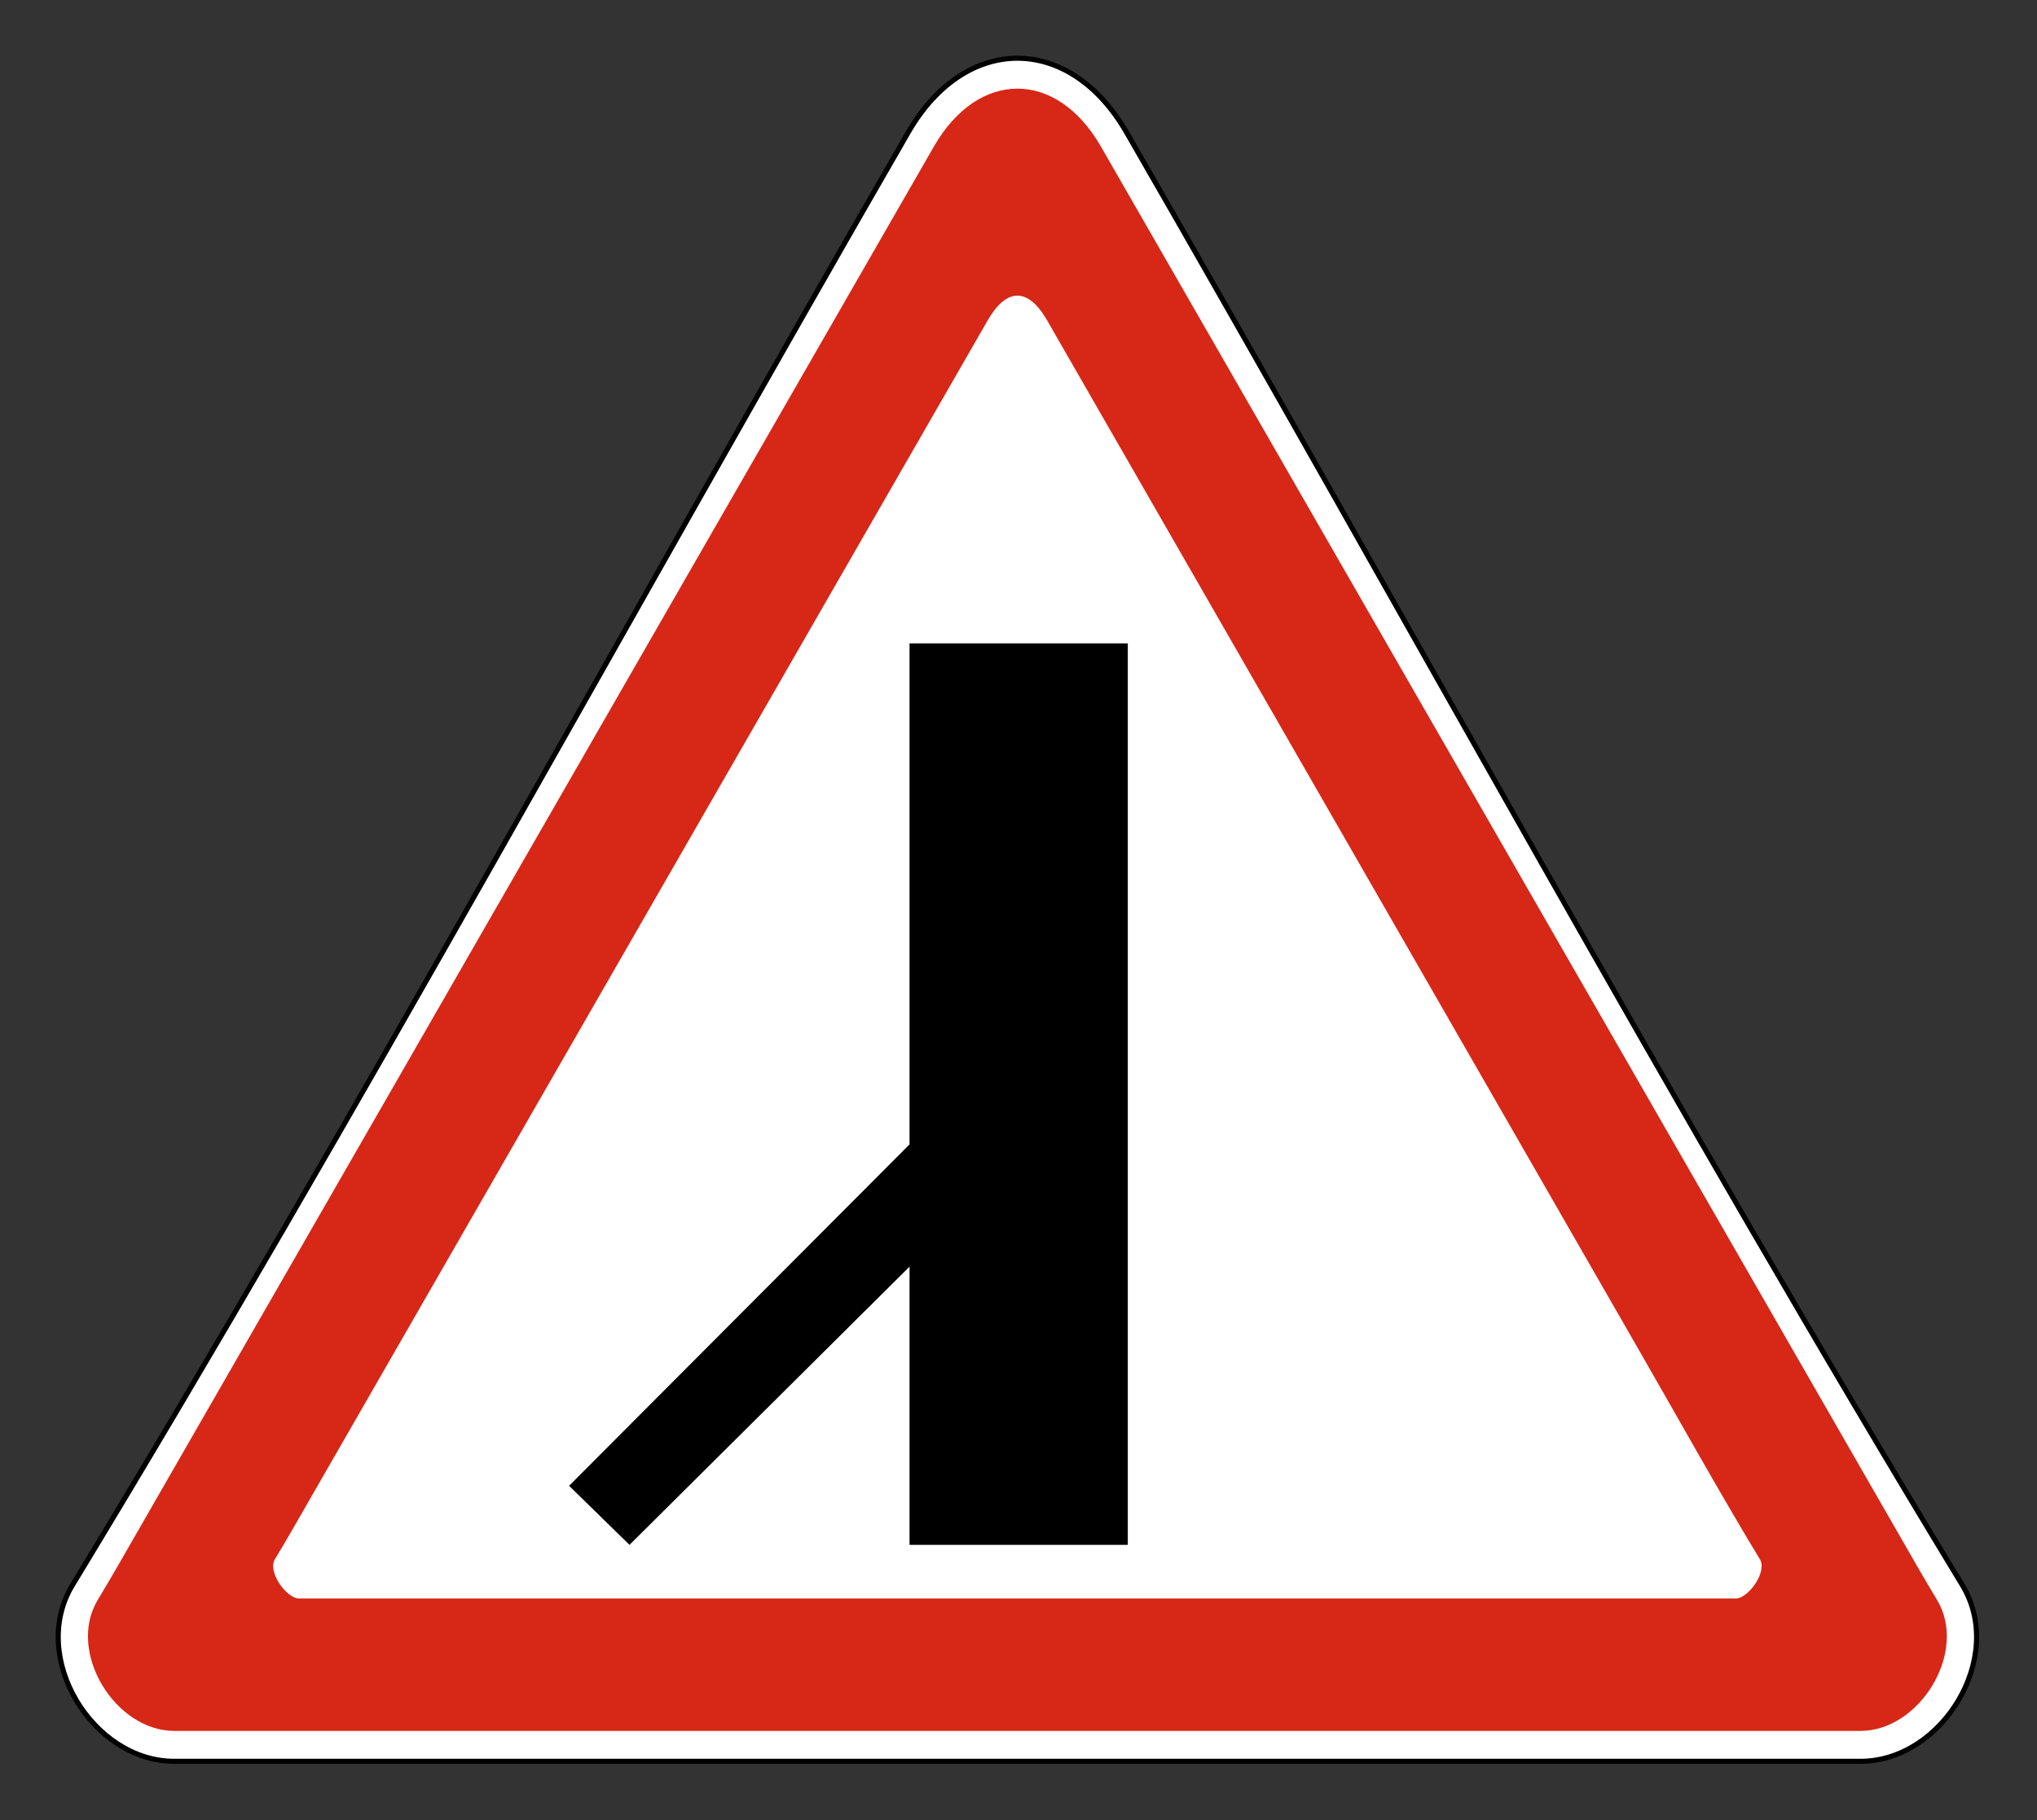 <svg clip-rule="evenodd" fill-rule="evenodd" stroke-miterlimit="22.926" viewBox="0 0 301 269" xmlns="http://www.w3.org/2000/svg"><rect x="0" y="0" width="301" height="269" fill="#333333" stroke="none"/><path d="m166.453 19.539c41.012 71.093 80.973 144.663 123.506 214.709 6.492 10.694-2.983 26.049-15.018 26.049h-249.209c-12.035 0-21.508-15.355-15.017-26.049 42.529-70.061 82.484-143.612 123.506-214.709 8.41-14.576 23.824-14.58 32.232 0z" fill="#fff" stroke="#000" stroke-width=".75"/><path d="m143.768 236.244h112.71c1.832 0 4.713-3.926 3.572-5.807-5.746-9.464-12.064-20.825-17.644-30.516l-87.684-152.585c-2.803-4.859-5.967-4.86-8.771 0l-99.757 173.523c-1.841 3.186-3.662 6.435-5.571 9.578-1.141 1.881 1.741 5.807 3.573 5.807zm-5.751-214.623-117.106 203.704c-2.14 3.702-4.23 7.434-6.45 11.09-4.661 7.679 2.54 19.391 11.271 19.391h249.209c8.732 0 15.933-11.712 11.271-19.391-2.22-3.656-4.31-7.388-6.449-11.09l-117.107-203.705c-6.555-11.364-18.083-11.361-24.639.001" fill="#d72717"/><path d="m166.65 228.312h-32.251v-41.115l-41.38 41.115-8.925-8.73 50.305-50.455v-74.043h32.251z"/></svg>